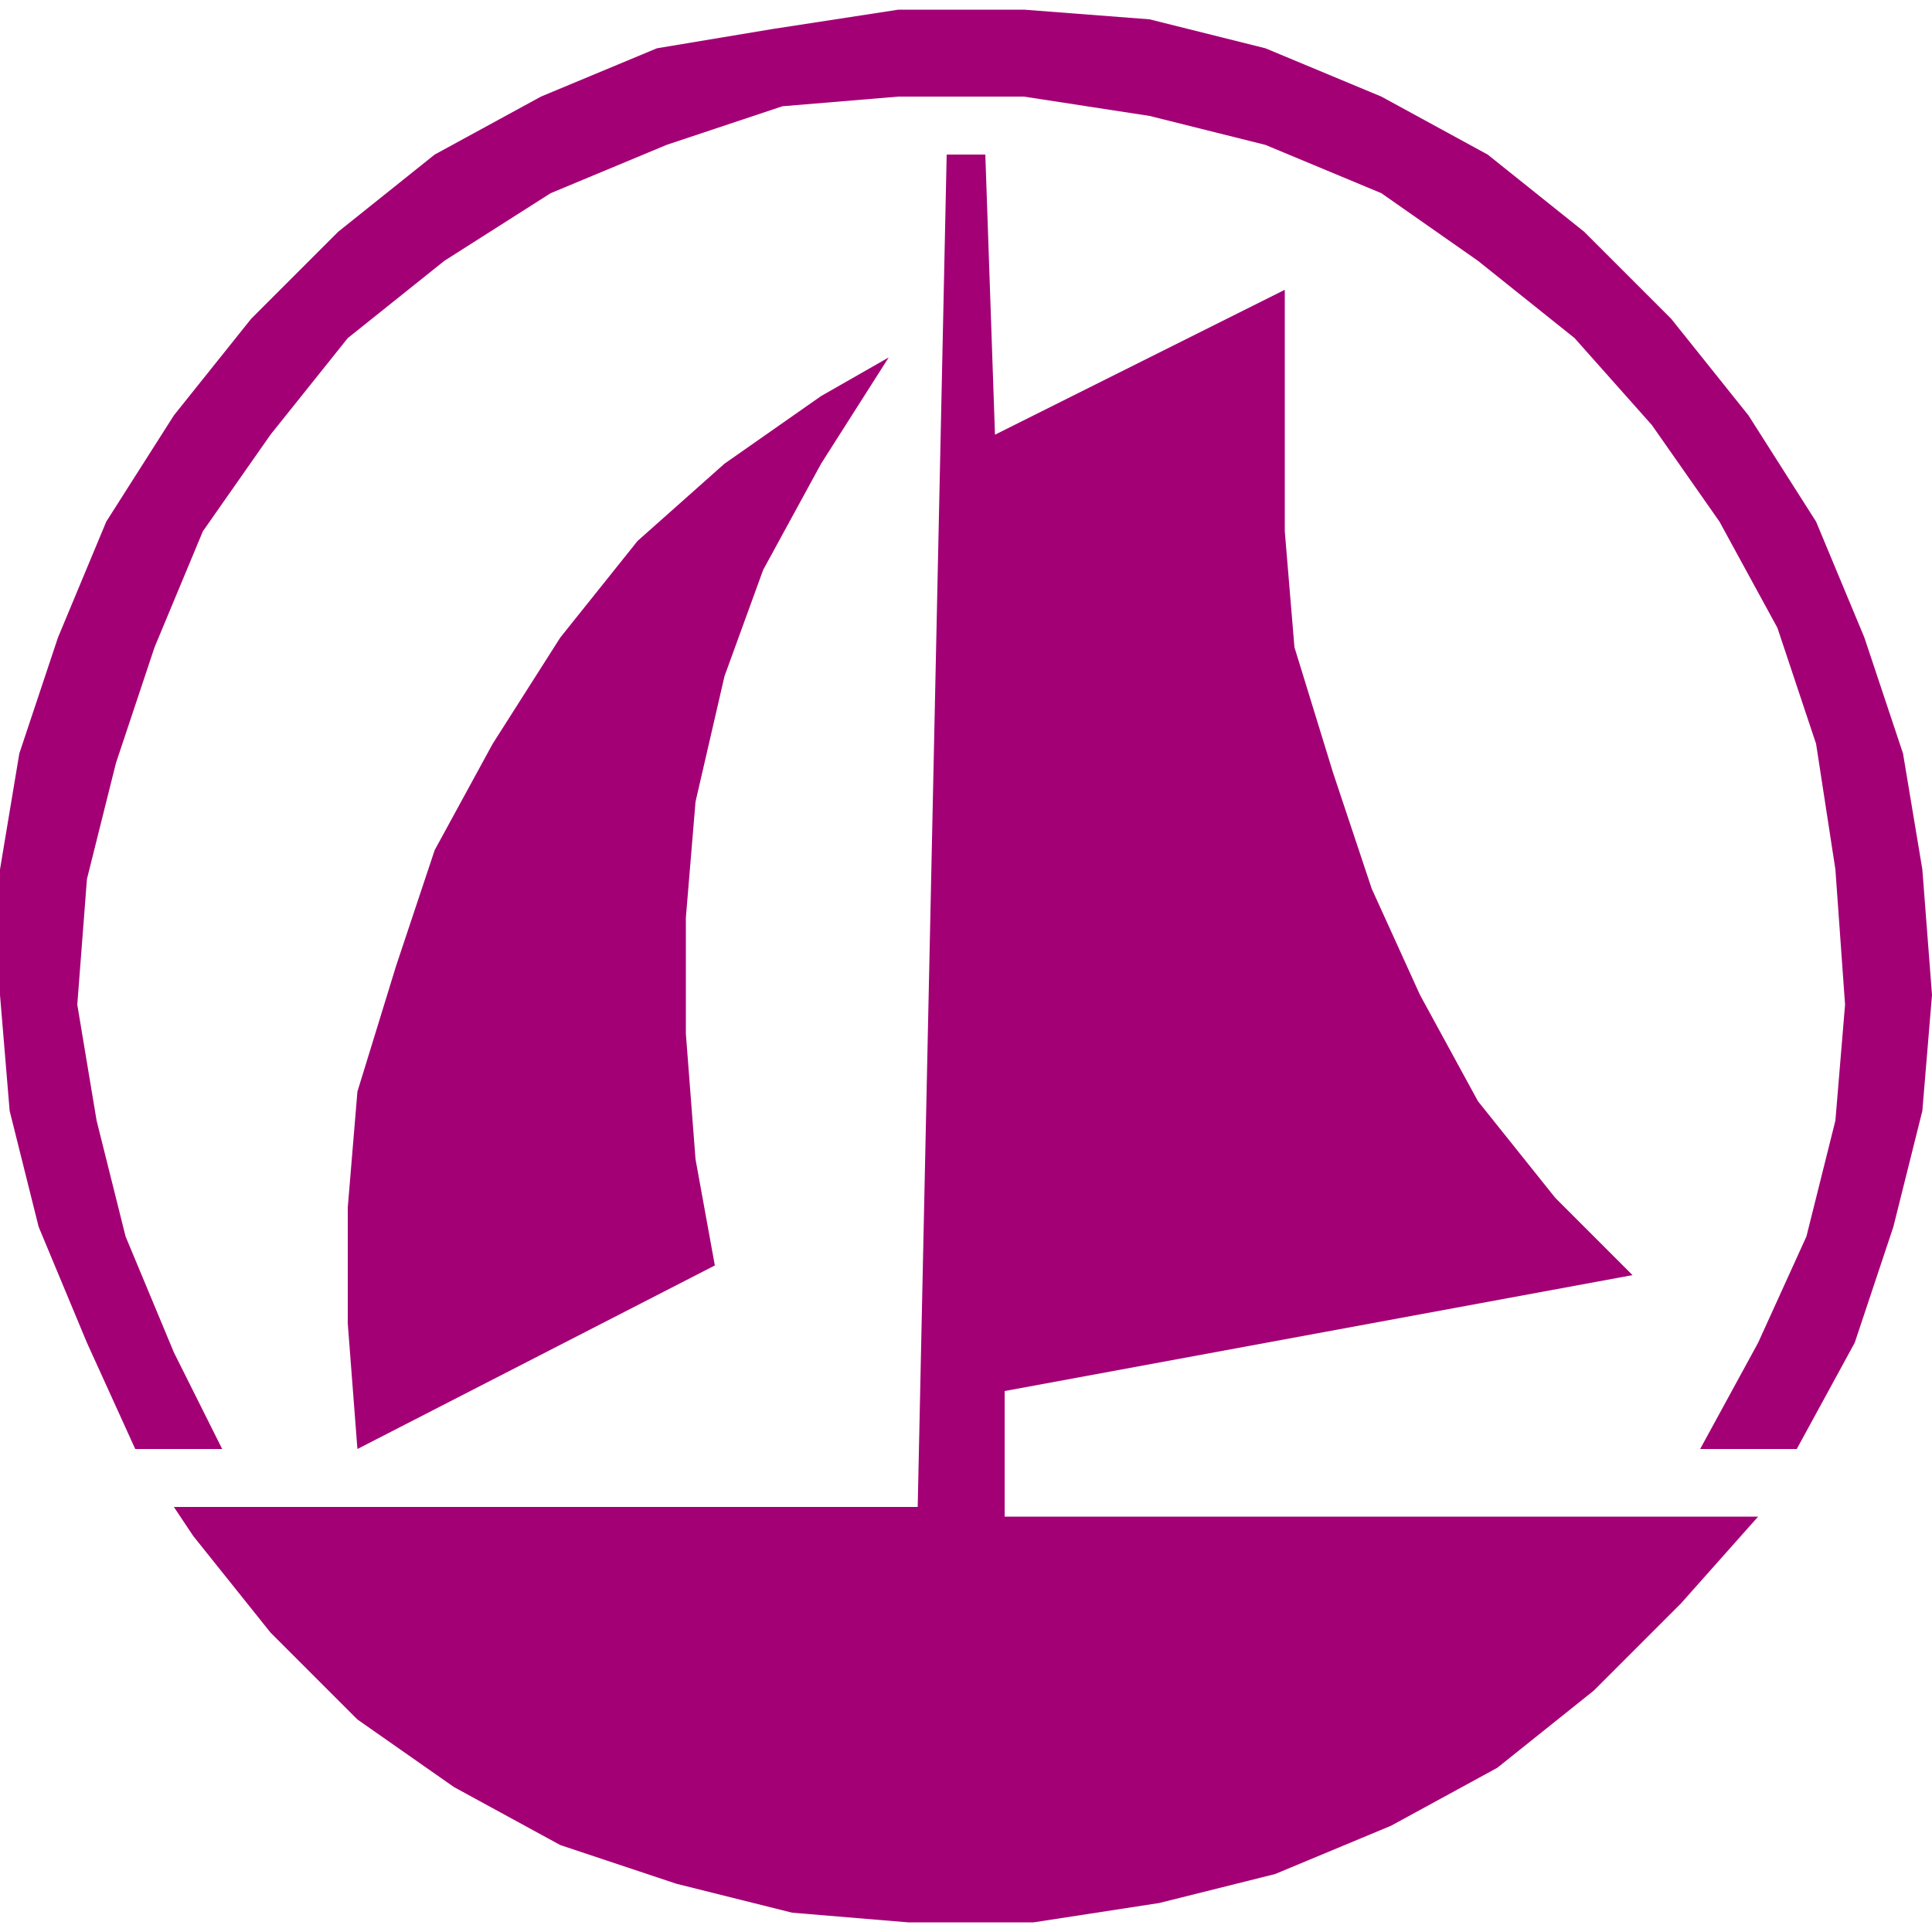 <?xml version="1.0" encoding="utf-8"?>
<!-- Generator: Adobe Illustrator 23.0.2, SVG Export Plug-In . SVG Version: 6.00 Build 0)  -->
<svg version="1.1"
	 id="svg2" xmlns:cc="http://creativecommons.org/ns#" xmlns:dc="http://purl.org/dc/elements/1.1/" xmlns:inkscape="http://www.inkscape.org/namespaces/inkscape" xmlns:rdf="http://www.w3.org/1999/02/22-rdf-syntax-ns#" xmlns:sodipodi="http://sodipodi.sourceforge.net/DTD/sodipodi-0.dtd" xmlns:svg="http://www.w3.org/2000/svg"
	 xmlns="http://www.w3.org/2000/svg" xmlns:xlink="http://www.w3.org/1999/xlink" x="0px" y="0px" width="20px" height="20px"
	 viewBox="0 0 20 20" style="enable-background:new 0 0 20 20;" xml:space="preserve">
<style type="text/css">
	.st0{fill-rule:evenodd;clip-rule:evenodd;fill:#A30075;}
</style>
<title  id="title2982">U1.1: Marina</title>
<sodipodi:namedview  bordercolor="#666666" borderopacity="1" gridtolerance="10" guidetolerance="10" id="namedview3002" inkscape:current-layer="svg2" inkscape:cx="-100.60836" inkscape:cy="60" inkscape:pageopacity="0" inkscape:pageshadow="2" inkscape:window-height="494" inkscape:window-maximized="0" inkscape:window-width="719" inkscape:window-x="0" inkscape:window-y="0" inkscape:zoom="2.1916667" objecttolerance="10" pagecolor="#ffffff" showgrid="false">
	</sodipodi:namedview>
<path id="path12043" class="st0" d="M1.8,15.6h7.7L9.8,1.6h0.4l0.1,2.9L13.3,3l0,1.3l0,1.2l0.1,1.2L13.8,8l0.4,1.2l0.5,1.1l0.6,1.1
	l0.8,1l0.8,0.8l-6.5,1.2v1.3h7.8l-0.8,0.9l-0.9,0.9l-1,0.8l-1.1,0.6l-1.2,0.5l-1.2,0.3l-1.3,0.2l-1.3,0l-1.2-0.1l-1.2-0.3l-1.2-0.4
	l-1.1-0.6l-1-0.7l-0.9-0.9l-0.8-1L1.8,15.6z M3.7,15l-0.1-1.3l0-1.2l0.1-1.2L4.1,10l0.4-1.2l0.6-1.1l0.7-1.1l0.8-1l0.9-0.8l1-0.7
	l0.7-0.4L8.5,4.8L7.9,5.9L7.5,7L7.2,8.3L7.1,9.5l0,1.2L7.2,12l0.2,1.1L3.7,15 M1.4,15l-0.5-1.1l-0.5-1.2l-0.3-1.2L0,10.3L0,9
	l0.2-1.2l0.4-1.2l0.5-1.2l0.7-1.1l0.8-1l0.9-0.9l1-0.8l1.1-0.6l1.2-0.5L8,0.3l1.3-0.2l1.3,0l1.3,0.1l1.2,0.3L14.3,1l1.1,0.6l1,0.8
	l0.9,0.9l0.8,1l0.7,1.1l0.5,1.2l0.4,1.2L19.9,9l0.1,1.3l-0.1,1.2l-0.3,1.2l-0.4,1.2L18.6,15l0,0h-1l0.6-1.1l0.5-1.1l0.3-1.2l0.1-1.2
	L19,9l-0.2-1.3l-0.4-1.2l-0.6-1.1l-0.7-1l-0.8-0.9l-1-0.8L14.3,2l-1.2-0.5l-1.2-0.3l-1.3-0.2l-1.3,0L8.1,1.1L6.9,1.5L5.7,2L4.6,2.7
	l-1,0.8L2.8,4.5L2.1,5.5L1.6,6.7L1.2,7.9L0.9,9.1l-0.1,1.3L1,11.6l0.3,1.2L1.8,14l0.5,1H1.4z"/>
</svg>
